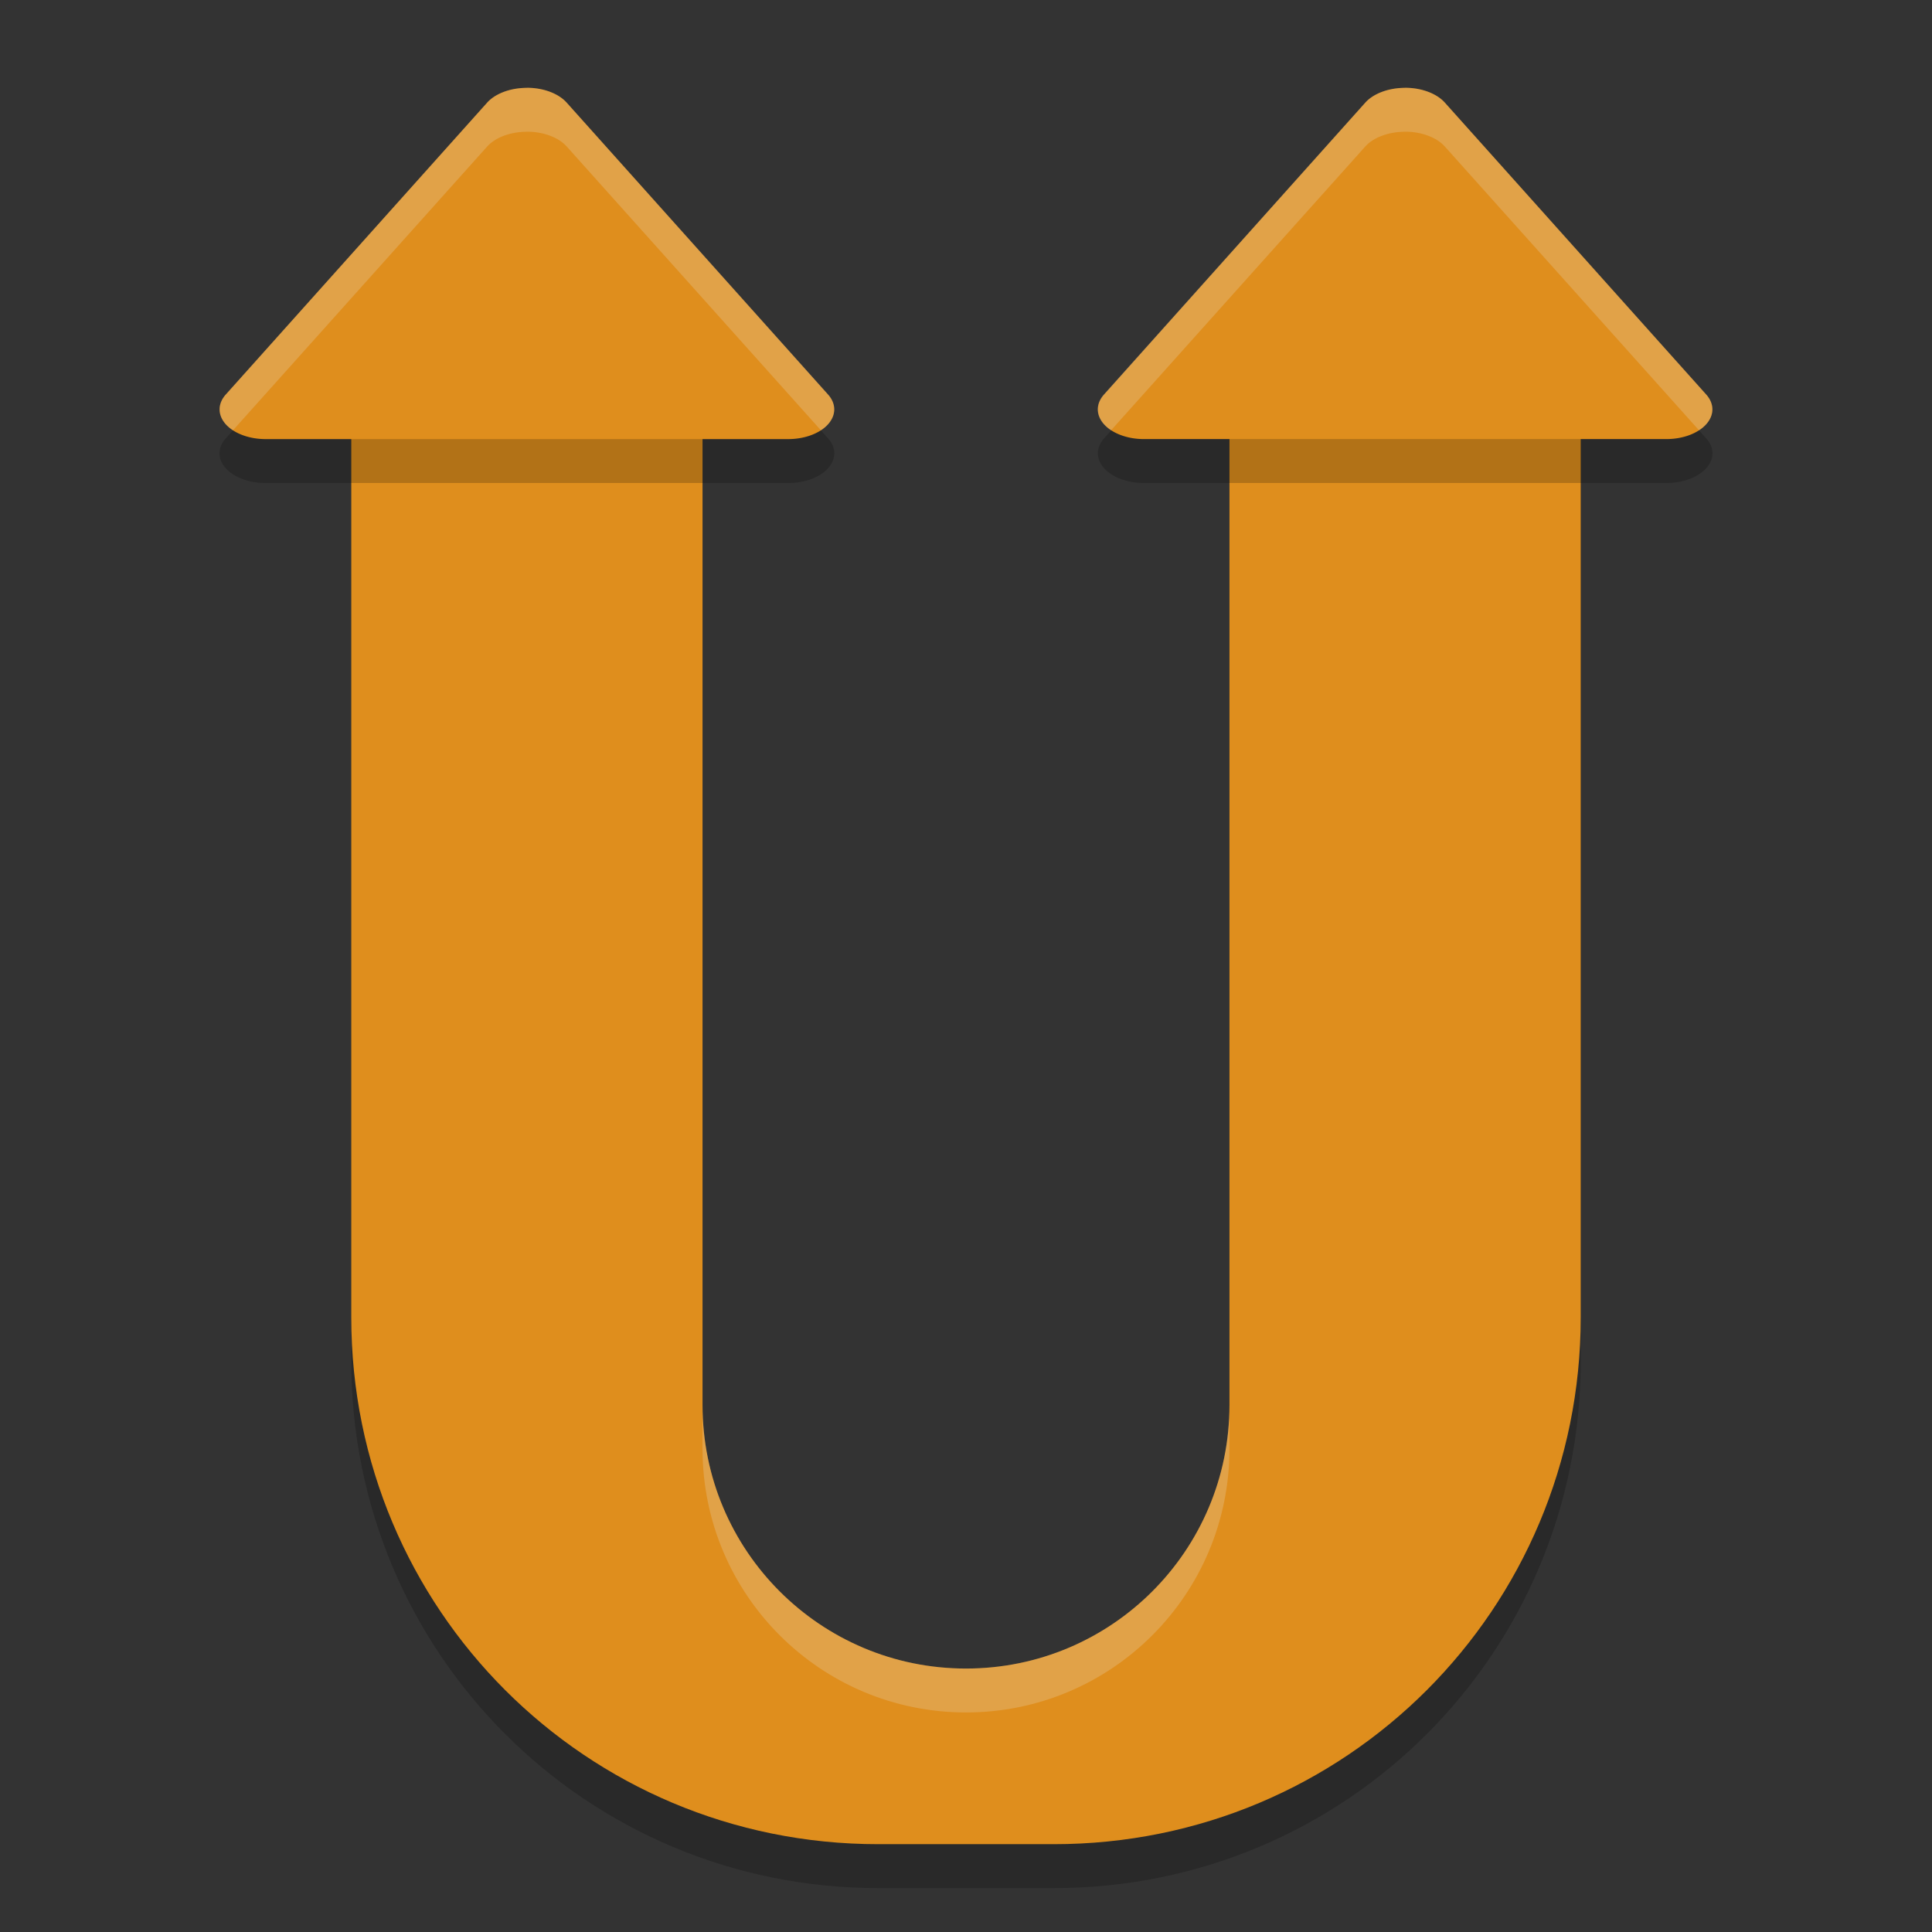 <svg xmlns="http://www.w3.org/2000/svg" width="22" height="22" version="1">
 <rect width="100%" height="100%" fill="#333333" stroke="none"/>
 <path style="opacity:0.2" d="M 7,3.5 C 4.667,4.321 4,2.279 4,4.9 V 15.5 c 0,3.324 2.676,6 6,6 h 2 c 3.324,0 6,-2.676 6,-6 V 4.9 c 0,-2.621 -0.167,-0.579 -2.5,-1.4 l -1.5,1.4 v 7.6 4 c 0,1.657 -1.343,3 -3,3 -1.657,0 -3,-1.343 -3,-3 V 12.5 4.9 Z"/>
 <path style="fill:#df8e1d" d="M 7,3 C 4.667,3.821 4,1.779 4,4.4 V 15 c 0,3.324 2.676,6 6,6 h 2 c 3.324,0 6,-2.676 6,-6 V 4.4 c 0,-2.621 -0.167,-0.579 -2.5,-1.4 l -1.5,1.4 v 7.6 4 c 0,1.657 -1.343,3 -3,3 -1.657,0 -3,-1.343 -3,-3 V 12 4.4 Z"/>
 <path style="opacity:0.2" d="M 6.025,1.5 A 0.523,0.338 0 0 0 5.973,1.501 0.523,0.338 0 0 0 5.547,1.669 L 2.57,4.993 A 0.523,0.338 0 0 0 3.024,5.5 H 8.976 A 0.523,0.338 0 0 0 9.43,4.993 L 6.453,1.669 A 0.523,0.338 0 0 0 6.025,1.5 Z"/>
 <path style="fill:#df8e1d" d="M 6.025,1 A 0.523,0.338 0 0 0 5.973,1.001 0.523,0.338 0 0 0 5.547,1.169 L 2.57,4.494 A 0.523,0.338 0 0 0 3.024,5 H 8.976 A 0.523,0.338 0 0 0 9.43,4.494 L 6.453,1.169 A 0.523,0.338 0 0 0 6.025,1 Z"/>
 <path style="opacity:0.2" d="m 16.025,1.5 a 0.523,0.338 0 0 0 -0.052,8.1e-4 0.523,0.338 0 0 0 -0.426,0.168 l -2.976,3.325 a 0.523,0.338 0 0 0 0.453,0.506 h 5.953 A 0.523,0.338 0 0 0 19.43,4.993 L 16.453,1.669 A 0.523,0.338 0 0 0 16.025,1.5 Z"/>
 <path style="fill:#df8e1d" d="m 16.025,1 a 0.523,0.338 0 0 0 -0.052,8.1e-4 0.523,0.338 0 0 0 -0.426,0.168 l -2.976,3.325 a 0.523,0.338 0 0 0 0.453,0.506 h 5.953 A 0.523,0.338 0 0 0 19.43,4.494 L 16.453,1.169 A 0.523,0.338 0 0 0 16.025,1 Z"/>
 <path style="opacity:0.2;fill:#eff1f5" d="m 8,16 v 0.5 c 0,1.657 1.343,3 3,3 1.657,0 3,-1.343 3,-3 v -0.5 c 0,1.657 -1.343,3 -3,3 -1.657,0 -3,-1.343 -3,-3 z"/>
 <path style="opacity:0.2;fill:#eff1f5" d="M 6.025,1 A 0.523,0.338 0 0 0 5.973,1.001 0.523,0.338 0 0 0 5.547,1.169 L 2.57,4.493 a 0.523,0.338 0 0 0 0.083,0.407 L 5.547,1.669 a 0.523,0.338 0 0 1 0.426,-0.168 0.523,0.338 0 0 1 0.053,-9.765e-4 0.523,0.338 0 0 1 0.428,0.169 l 2.894,3.231 a 0.523,0.338 0 0 0 0.083,-0.407 L 6.453,1.169 A 0.523,0.338 0 0 0 6.025,1 Z"/>
 <path style="opacity:0.2;fill:#eff1f5" d="m 16.025,1 a 0.523,0.338 0 0 0 -0.053,9.75e-4 0.523,0.338 0 0 0 -0.426,0.168 l -2.977,3.324 a 0.523,0.338 0 0 0 0.083,0.407 l 2.894,-3.231 a 0.523,0.338 0 0 1 0.426,-0.168 0.523,0.338 0 0 1 0.053,-9.765e-4 0.523,0.338 0 0 1 0.428,0.169 l 2.894,3.231 a 0.523,0.338 0 0 0 0.083,-0.407 L 16.453,1.169 A 0.523,0.338 0 0 0 16.025,1 Z"/>
</svg>
